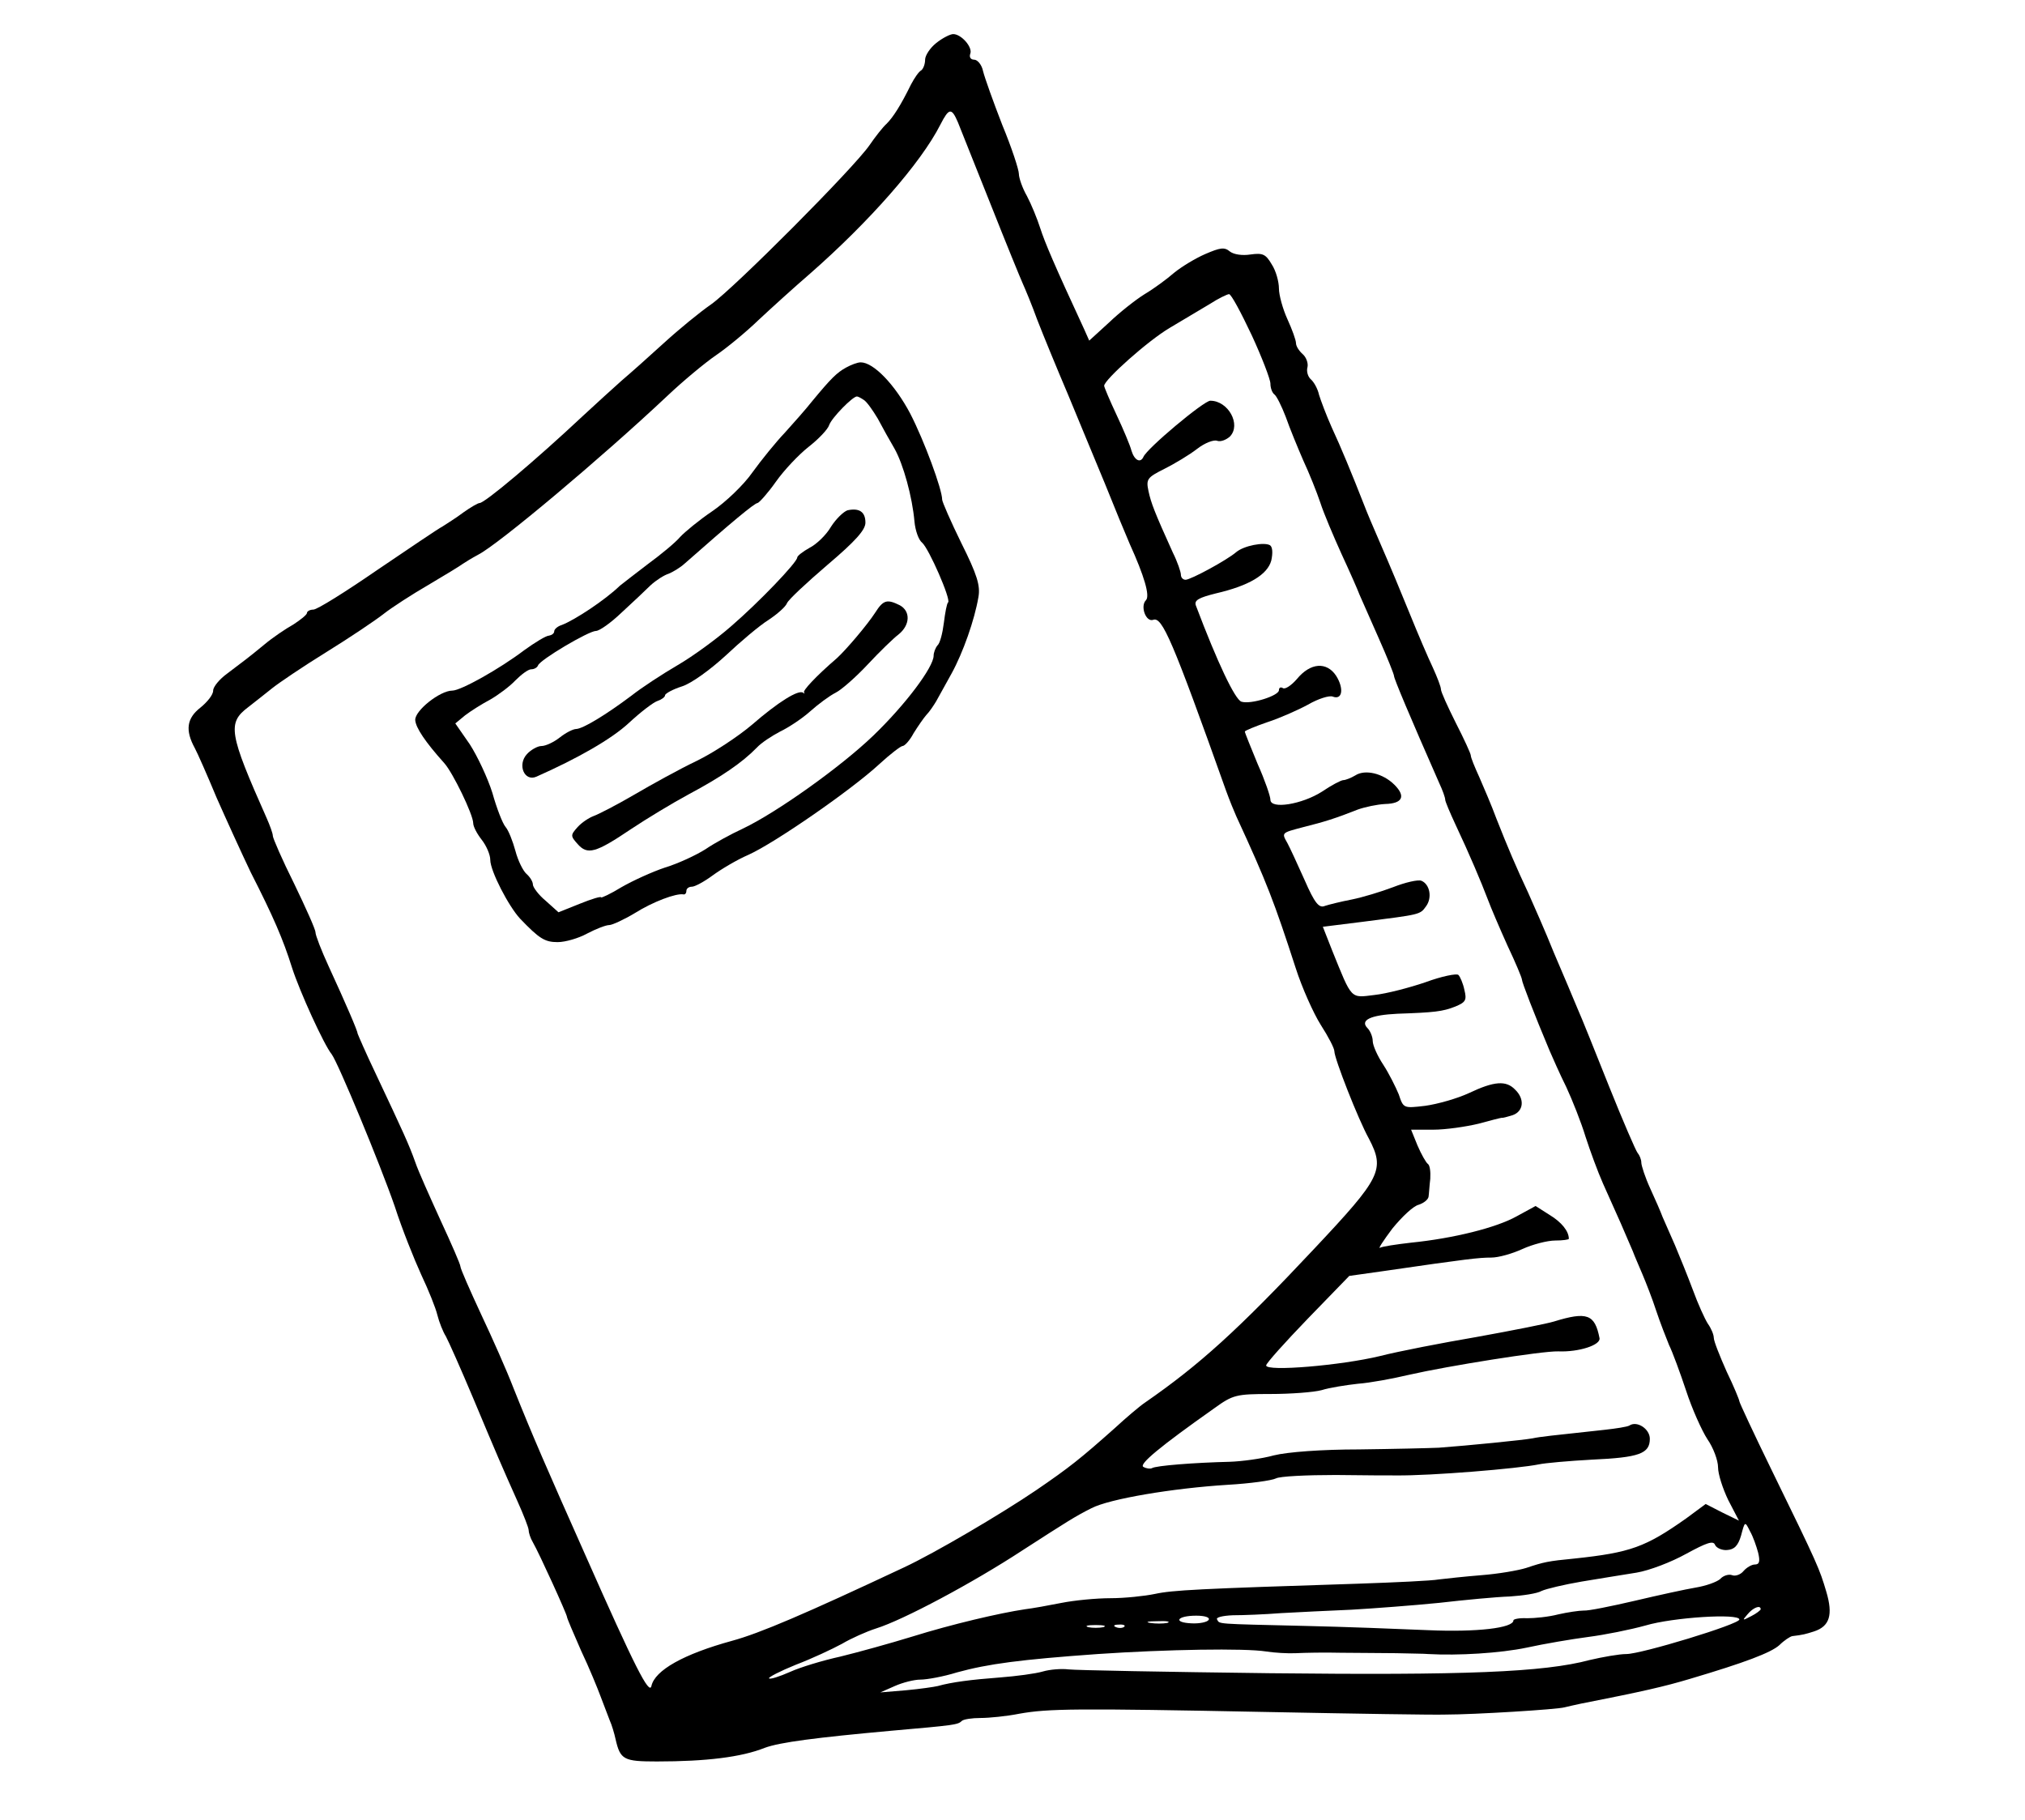 <?xml version="1.0" standalone="no"?>
<!DOCTYPE svg PUBLIC "-//W3C//DTD SVG 20010904//EN"
 "http://www.w3.org/TR/2001/REC-SVG-20010904/DTD/svg10.dtd">
<svg version="1.0" xmlns="http://www.w3.org/2000/svg"
 width="475pt" height="427pt" viewBox="0 0 475 427"
 preserveAspectRatio="xMidYMid meet">
<g transform="translate(0,427) scale(0.1,-0.1)"
fill="#000000" stroke="none">
<path d="M2196 4169 c-14 -11 -26 -29 -26 -39 0 -10 -4 -21 -9 -25 -6 -3 -16
-18 -24 -33 -24 -49 -42 -77 -57 -92 -9 -8 -27 -31 -40 -50 -36 -53 -318 -336
-372 -374 -26 -18 -75 -58 -110 -90 -35 -32 -80 -72 -100 -89 -20 -18 -60 -54
-90 -82 -113 -106 -231 -205 -243 -205 -4 0 -21 -10 -38 -22 -17 -13 -40 -27
-49 -33 -10 -5 -79 -52 -153 -102 -74 -51 -141 -93 -150 -93 -8 0 -15 -4 -15
-8 0 -4 -15 -16 -32 -27 -18 -10 -49 -31 -68 -47 -39 -32 -42 -34 -87 -68 -18
-13 -33 -31 -33 -40 0 -10 -14 -27 -30 -40 -32 -25 -36 -53 -13 -95 6 -11 29
-63 51 -116 23 -52 59 -131 80 -175 53 -104 76 -157 97 -224 18 -56 75 -181
93 -203 15 -20 113 -256 148 -357 17 -53 46 -125 62 -160 17 -36 34 -78 38
-95 4 -16 13 -39 20 -50 6 -11 35 -76 64 -145 57 -136 66 -157 104 -242 14
-31 26 -62 26 -67 0 -6 4 -19 10 -29 15 -26 80 -169 80 -175 0 -3 15 -38 33
-79 19 -40 39 -89 46 -108 7 -19 17 -44 21 -55 5 -11 11 -31 14 -45 11 -48 19
-52 97 -52 115 0 198 10 253 32 35 13 120 24 296 40 148 13 157 14 166 23 4 4
24 7 44 7 20 0 61 4 91 10 68 12 129 13 584 4 204 -4 390 -7 415 -6 69 0 263
12 280 17 8 2 26 6 40 9 143 28 195 40 255 58 128 38 189 61 209 79 11 11 25
20 30 21 26 3 32 5 51 11 37 12 45 39 29 93 -16 54 -19 62 -128 285 -42 86
-76 159 -76 162 0 3 -13 35 -30 70 -16 36 -30 71 -30 79 0 7 -6 22 -14 33 -7
11 -23 46 -35 79 -12 32 -31 79 -42 105 -11 25 -24 55 -29 66 -4 11 -17 41
-29 67 -12 26 -21 54 -21 61 0 7 -4 17 -9 23 -4 5 -34 74 -66 154 -32 80 -65
163 -75 185 -9 22 -34 81 -55 130 -20 50 -48 113 -60 140 -29 62 -47 104 -75
175 -11 30 -30 74 -40 97 -11 24 -20 46 -20 51 0 4 -16 39 -35 76 -19 38 -35
73 -35 79 0 6 -9 29 -19 51 -11 23 -35 79 -54 126 -19 47 -49 119 -67 160 -18
41 -36 84 -40 95 -29 74 -55 137 -76 182 -13 29 -26 64 -30 77 -3 14 -12 30
-19 36 -7 6 -11 19 -8 29 2 9 -3 23 -11 30 -9 8 -16 19 -16 26 0 7 -9 32 -20
56 -11 24 -20 57 -20 72 0 16 -7 42 -17 57 -14 24 -21 27 -50 23 -19 -3 -39 0
-48 7 -13 11 -23 9 -58 -6 -23 -10 -56 -30 -73 -44 -16 -14 -47 -37 -69 -50
-21 -13 -59 -43 -84 -67 l-46 -42 -12 27 c-70 151 -92 203 -103 237 -7 22 -21
56 -31 75 -11 19 -19 43 -19 52 0 10 -17 62 -39 115 -21 54 -41 110 -45 126
-3 15 -13 27 -21 27 -8 0 -12 6 -9 14 6 15 -21 46 -40 46 -7 0 -25 -9 -40 -21z
m51 -186 c6 -16 41 -102 77 -193 36 -91 70 -174 75 -185 5 -11 21 -49 34 -85
14 -36 46 -114 72 -175 25 -60 64 -155 87 -210 22 -55 48 -118 58 -141 34 -75
48 -122 38 -132 -14 -14 0 -52 17 -46 21 8 45 -47 171 -401 8 -22 19 -49 24
-60 72 -156 89 -201 139 -355 15 -47 42 -107 59 -134 18 -28 32 -55 32 -62 0
-17 56 -160 81 -205 38 -73 29 -91 -128 -258 -180 -192 -270 -273 -397 -361
-12 -8 -44 -35 -71 -60 -81 -72 -106 -92 -185 -146 -81 -55 -237 -147 -310
-181 -232 -109 -337 -154 -403 -172 -113 -31 -181 -69 -189 -106 -5 -22 -39
45 -154 305 -93 209 -124 280 -170 395 -15 39 -49 116 -76 173 -26 56 -48 106
-48 111 0 5 -21 53 -46 107 -25 55 -53 117 -60 138 -15 42 -28 70 -93 208 -23
48 -41 90 -42 93 0 6 -27 69 -68 158 -17 37 -31 73 -31 80 0 7 -23 58 -50 114
-28 56 -50 107 -50 112 0 6 -7 25 -15 43 -88 198 -92 222 -43 259 17 13 43 34
57 45 15 12 71 50 126 84 55 34 116 75 135 90 19 15 67 46 105 68 39 23 75 45
80 49 6 4 22 14 37 22 47 24 289 227 443 372 38 36 90 79 115 96 25 17 70 54
100 83 30 28 84 77 120 108 138 121 260 259 306 350 20 39 26 40 41 5z m689
-499 c24 -52 44 -104 44 -114 0 -10 4 -21 9 -25 5 -3 17 -27 27 -53 9 -26 28
-72 41 -102 14 -30 32 -75 40 -99 8 -25 31 -79 50 -121 19 -41 38 -84 42 -95
5 -11 25 -57 45 -102 20 -45 36 -85 36 -89 0 -6 36 -92 106 -251 8 -17 14 -34
14 -39 0 -4 11 -30 24 -58 33 -70 60 -134 76 -176 7 -19 28 -68 46 -108 19
-40 34 -76 34 -80 0 -6 28 -79 65 -167 7 -16 24 -55 39 -85 14 -30 35 -83 45
-116 11 -34 29 -83 41 -110 12 -27 31 -69 42 -94 11 -25 23 -54 28 -65 4 -11
15 -36 23 -55 8 -19 23 -57 32 -85 9 -27 23 -63 30 -80 8 -16 26 -65 40 -107
14 -43 37 -94 50 -114 14 -20 25 -50 25 -66 0 -16 11 -50 24 -77 l25 -48 -39
19 -39 20 -46 -34 c-95 -67 -130 -80 -262 -94 -62 -6 -71 -8 -113 -22 -19 -6
-66 -14 -105 -17 -38 -3 -83 -8 -100 -10 -16 -3 -102 -7 -190 -10 -375 -12
-434 -15 -476 -24 -24 -5 -71 -10 -104 -10 -33 0 -85 -5 -115 -11 -30 -6 -69
-13 -86 -15 -60 -9 -171 -35 -264 -64 -52 -16 -128 -37 -169 -47 -41 -9 -94
-25 -118 -36 -25 -11 -47 -18 -49 -15 -3 2 26 17 63 32 37 14 86 37 108 49 22
13 58 29 80 36 64 20 227 107 343 183 104 67 124 80 162 99 42 22 191 47 320
55 52 3 103 10 113 15 9 5 72 8 140 8 67 -1 131 -1 142 -1 81 -1 287 16 335
26 14 3 69 8 124 11 111 5 136 14 136 49 0 23 -30 43 -48 31 -5 -3 -31 -7 -58
-10 -129 -14 -150 -16 -169 -20 -21 -4 -152 -17 -220 -22 -22 -1 -106 -3 -187
-4 -87 0 -168 -6 -200 -14 -29 -8 -75 -14 -103 -15 -83 -2 -174 -9 -183 -15
-4 -2 -13 -1 -20 3 -11 6 38 47 167 138 43 31 51 33 131 33 47 0 101 4 120 9
19 6 58 12 85 15 28 2 82 12 120 21 92 21 312 56 350 55 49 -2 100 15 97 31
-11 56 -29 63 -107 39 -16 -5 -97 -21 -180 -36 -82 -14 -185 -34 -228 -45 -91
-22 -267 -37 -267 -22 0 5 44 54 98 110 l97 100 85 12 c192 28 220 31 248 31
17 0 49 9 73 20 24 11 59 20 77 20 17 0 32 2 32 4 0 18 -17 39 -45 56 l-33 21
-44 -24 c-48 -27 -149 -52 -248 -62 -35 -4 -68 -9 -73 -12 -5 -3 8 17 29 45
22 27 49 53 62 56 12 4 22 12 23 19 1 6 2 26 4 42 1 17 -1 32 -6 35 -4 3 -15
22 -24 43 l-15 37 52 0 c29 0 77 7 106 14 29 8 53 14 55 14 1 -1 12 2 25 6 26
9 29 38 6 60 -21 22 -49 20 -108 -8 -28 -13 -74 -26 -103 -30 -51 -6 -51 -6
-62 27 -7 17 -23 49 -36 69 -14 21 -25 46 -25 56 0 10 -6 24 -12 30 -19 19 7
31 70 34 86 3 106 5 136 17 24 10 27 15 21 39 -3 15 -10 31 -14 35 -4 4 -39
-3 -77 -17 -38 -13 -92 -27 -120 -30 -57 -7 -52 -12 -99 104 l-22 56 96 12
c132 17 132 16 146 36 15 20 9 52 -11 60 -8 3 -38 -4 -66 -15 -29 -11 -72 -24
-97 -29 -26 -5 -54 -12 -63 -15 -14 -6 -24 6 -48 61 -17 38 -35 77 -40 86 -14
25 -15 24 38 38 48 12 74 20 127 41 17 6 45 12 64 13 41 1 49 18 22 45 -27 27
-69 37 -92 22 -10 -6 -23 -11 -28 -11 -5 0 -28 -12 -50 -27 -47 -30 -121 -42
-121 -19 0 8 -13 46 -30 84 -16 39 -30 73 -30 76 0 2 24 12 53 22 28 9 71 28
95 41 24 14 50 22 58 19 23 -9 27 19 8 49 -22 33 -60 31 -92 -8 -13 -15 -28
-25 -33 -21 -5 3 -9 1 -9 -5 0 -13 -66 -34 -88 -27 -15 5 -56 91 -107 226 -4
12 7 18 47 28 78 18 121 44 130 77 4 18 3 32 -3 36 -14 8 -61 -1 -79 -16 -22
-19 -107 -65 -119 -65 -6 0 -11 5 -11 12 0 6 -8 30 -19 52 -43 95 -51 116 -57
144 -6 28 -3 32 37 52 24 12 59 33 77 47 18 14 39 22 47 19 8 -3 21 2 30 10
27 28 -4 84 -46 84 -15 0 -149 -112 -157 -132 -7 -15 -21 -8 -28 15 -3 12 -19
50 -35 84 -16 34 -29 65 -29 68 0 14 103 106 154 136 32 19 74 44 94 56 20 13
41 23 45 23 5 0 28 -43 53 -96z m1188 -2856 c5 -21 3 -28 -8 -28 -7 0 -19 -7
-26 -15 -7 -9 -20 -13 -27 -10 -8 3 -21 -1 -28 -9 -8 -7 -33 -16 -57 -20 -24
-4 -88 -18 -143 -31 -56 -13 -110 -24 -120 -23 -11 0 -38 -4 -60 -9 -23 -6
-55 -9 -73 -9 -18 1 -32 -2 -32 -5 0 -18 -86 -28 -200 -23 -69 3 -199 8 -290
10 -211 5 -199 4 -205 15 -4 5 13 9 37 10 24 0 75 2 113 5 39 2 113 6 165 8
52 3 145 10 205 16 61 7 135 14 166 15 31 2 65 7 75 13 11 5 53 15 94 22 41 7
99 16 129 21 30 5 82 25 116 44 48 26 64 32 68 21 3 -7 16 -13 28 -12 17 1 26
10 33 34 9 34 9 34 21 10 7 -12 15 -35 19 -50z m6 -133 c0 -2 -10 -10 -22 -16
-21 -11 -22 -11 -9 4 13 16 31 23 31 12z m-1295 -25 c-3 -5 -21 -9 -40 -8 -45
2 -34 18 11 18 20 0 33 -4 29 -10z m1245 1 c0 -11 -230 -81 -265 -81 -17 0
-56 -7 -86 -14 -108 -29 -295 -36 -749 -31 -245 3 -458 7 -474 9 -16 2 -43 0
-60 -5 -17 -5 -62 -11 -101 -14 -67 -5 -113 -11 -145 -20 -8 -2 -42 -7 -75
-10 l-60 -5 34 15 c18 8 45 15 60 15 15 0 54 7 86 17 73 20 148 30 330 43 162
11 345 14 395 6 19 -3 51 -5 70 -4 19 1 67 2 105 1 39 0 97 -1 130 -1 33 -1
67 -1 75 -2 70 -4 169 2 231 15 41 9 106 20 144 25 39 5 99 17 135 27 64 19
220 29 220 14z m-1342 -8 c-10 -2 -28 -2 -40 0 -13 2 -5 4 17 4 22 1 32 -1 23
-4z m-150 -10 c-10 -2 -26 -2 -35 0 -10 3 -2 5 17 5 19 0 27 -2 18 -5z m49 1
c-3 -3 -12 -4 -19 -1 -8 3 -5 6 6 6 11 1 17 -2 13 -5z"/>
<path d="M1985 3408 c-22 -12 -36 -26 -79 -78 -15 -19 -45 -53 -65 -75 -21
-22 -55 -64 -76 -93 -20 -29 -63 -70 -94 -91 -31 -21 -65 -49 -76 -61 -11 -13
-45 -41 -75 -63 -30 -23 -60 -46 -66 -51 -34 -33 -105 -80 -136 -92 -10 -3
-18 -10 -18 -15 0 -5 -6 -9 -12 -10 -7 0 -33 -16 -58 -34 -58 -44 -149 -95
-169 -95 -29 0 -88 -47 -87 -69 1 -18 24 -52 68 -101 20 -22 68 -121 68 -141
0 -8 9 -25 20 -39 11 -14 20 -35 20 -47 0 -26 43 -109 70 -138 45 -47 58 -55
88 -55 18 0 49 9 69 20 21 11 44 20 52 20 7 0 35 13 60 28 43 27 97 47 114 44
4 -1 7 3 7 8 0 6 6 10 13 10 7 0 29 12 48 26 19 14 57 37 85 49 62 28 241 152
306 212 26 24 51 43 55 43 5 0 17 13 26 30 10 16 23 35 30 43 7 7 17 22 23 32
6 11 22 40 36 65 27 49 54 126 63 179 5 27 -3 53 -40 127 -25 51 -45 97 -45
102 0 24 -42 138 -75 202 -36 68 -86 120 -116 120 -8 0 -23 -6 -34 -12z m41
-76 c7 -4 21 -24 33 -44 11 -21 29 -53 39 -70 21 -37 42 -114 47 -171 2 -22
10 -44 18 -50 16 -14 68 -133 61 -140 -3 -2 -7 -24 -10 -48 -3 -24 -9 -48 -15
-53 -5 -6 -9 -17 -9 -24 0 -27 -67 -116 -142 -188 -76 -73 -226 -180 -306
-218 -26 -12 -65 -33 -87 -48 -22 -14 -65 -34 -95 -43 -30 -10 -76 -31 -102
-46 -26 -16 -48 -26 -48 -24 0 3 -23 -4 -50 -15 l-50 -20 -30 27 c-17 14 -30
32 -30 38 0 7 -7 18 -15 25 -8 7 -20 31 -26 54 -6 22 -16 48 -23 56 -7 8 -21
44 -31 80 -11 35 -35 86 -53 114 l-34 49 23 19 c13 10 40 27 59 37 19 11 46
31 59 45 14 14 30 26 37 26 7 0 14 4 16 9 4 13 119 81 136 81 8 0 35 19 60 43
25 23 56 52 68 64 13 12 32 24 42 27 10 4 27 14 38 24 110 97 164 142 171 142
4 1 24 23 43 50 19 27 54 64 77 82 23 18 45 41 48 51 6 17 55 67 65 67 3 0 10
-4 16 -8z"/>
<path d="M1988 3073 c-9 -3 -27 -20 -39 -39 -11 -19 -34 -41 -50 -49 -16 -9
-29 -19 -29 -23 -1 -12 -90 -105 -155 -161 -33 -29 -89 -70 -125 -91 -36 -21
-85 -53 -109 -72 -60 -45 -113 -77 -129 -78 -8 0 -25 -9 -39 -20 -14 -11 -33
-20 -43 -20 -9 0 -25 -9 -34 -19 -23 -25 -6 -65 22 -53 97 43 176 88 217 126
28 26 58 49 68 52 9 3 17 9 17 13 0 4 18 14 40 21 22 7 66 39 102 72 35 33 80
71 101 84 21 14 40 31 43 39 3 8 46 48 95 90 66 56 89 82 89 99 0 25 -14 35
-42 29z"/>
<path d="M2053 2833 c-18 -28 -68 -87 -90 -107 -50 -43 -80 -76 -77 -80 2 -3
1 -4 -2 -1 -11 8 -59 -22 -120 -75 -33 -28 -91 -66 -130 -85 -40 -19 -105 -55
-146 -79 -41 -24 -84 -46 -95 -50 -11 -4 -28 -15 -38 -26 -17 -19 -17 -21 0
-40 23 -26 42 -21 125 35 36 24 97 61 136 82 75 40 125 74 159 109 11 12 36
28 55 38 19 9 51 30 70 47 19 17 46 37 60 44 14 7 48 37 76 67 27 29 60 61 72
70 27 22 28 54 3 68 -30 15 -39 13 -58 -17z"/>
</g>
</svg>
